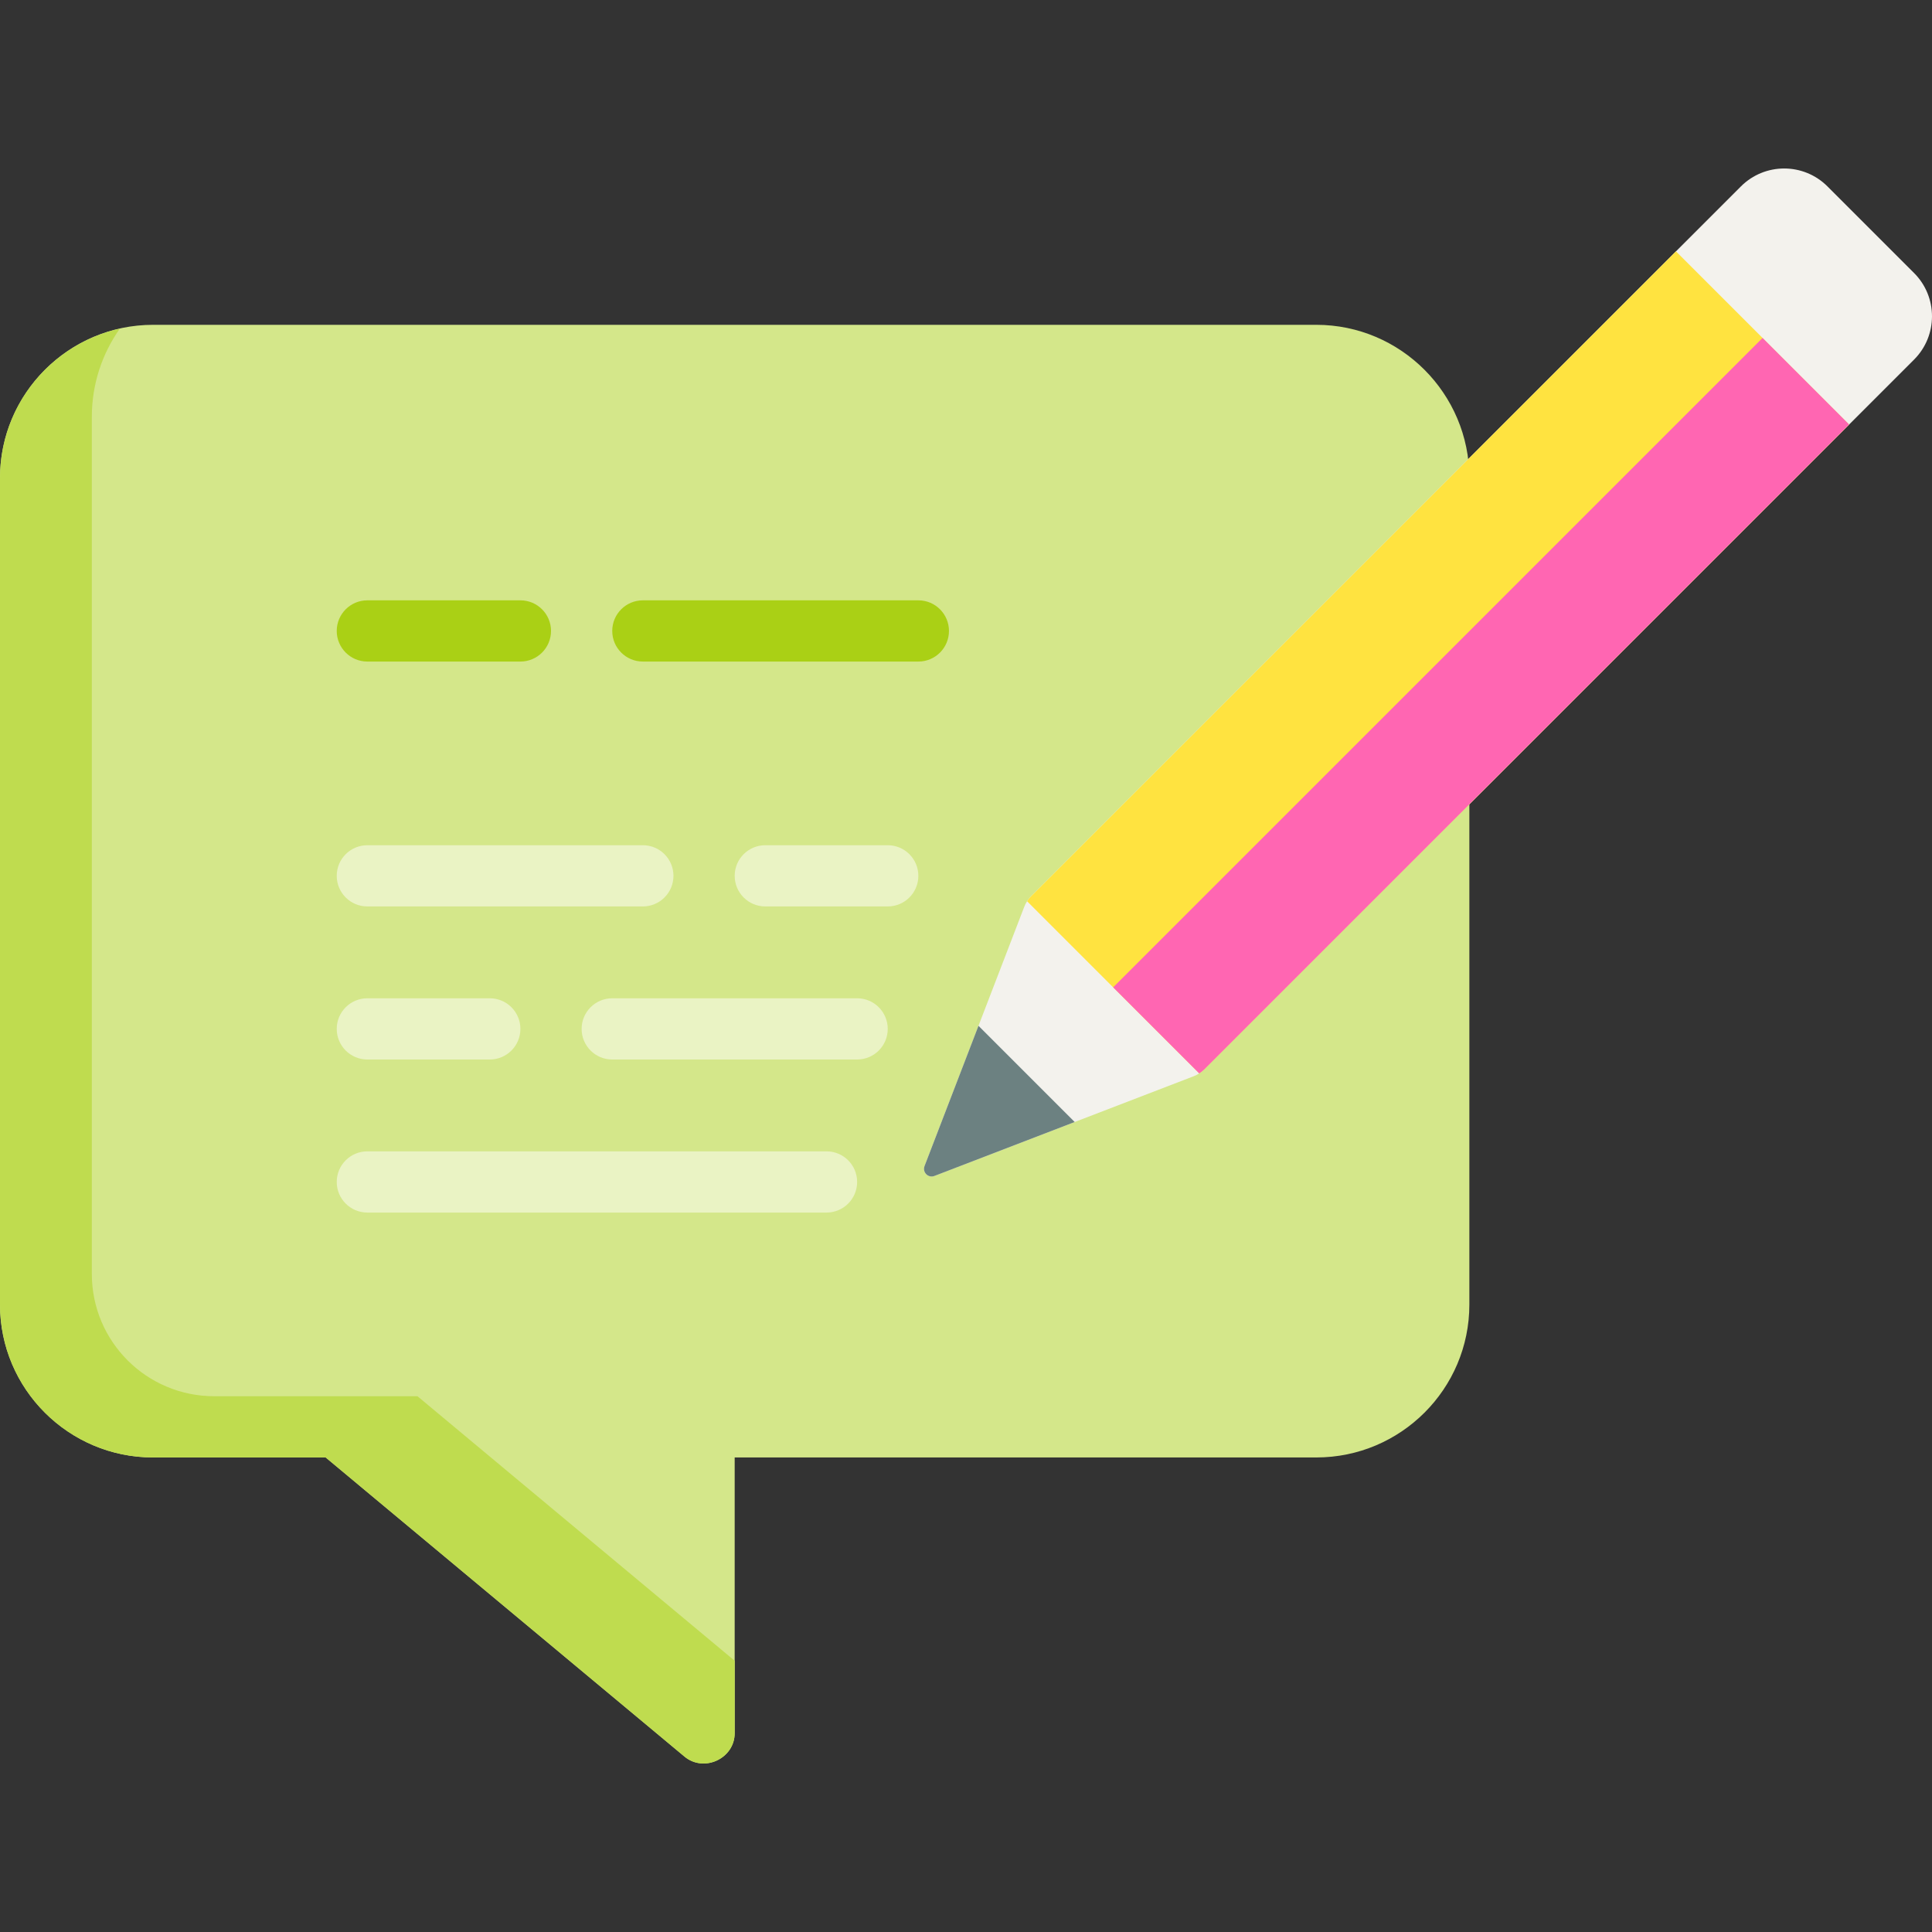 <?xml version="1.0" encoding="iso-8859-1"?>
<!-- Generator: Adobe Illustrator 19.0.0, SVG Export Plug-In . SVG Version: 6.00 Build 0)  -->
<svg version="1.1" id="Capa_1" xmlns="http://www.w3.org/2000/svg" xmlns:xlink="http://www.w3.org/1999/xlink" x="0px" y="0px"
	 viewBox="0 0 512 512" style="enable-background:new 0 0 512 512;" xml:space="preserve">
<rect x="0" y="0" width="512" height="512" fill="#333333" stroke="none"/>
<path style="fill:#D4E78A;" d="M348.836,86.08H40.562C18.196,86.08,0,104.324,0,126.69v219.037
	c0,22.366,18.196,40.515,40.562,40.515H86.3l95.093,79.268c5.19,4.326,13.305,0.514,13.305-6.208v-73.06h154.137
	c22.366,0,40.562-18.149,40.562-40.515V126.69C389.398,104.325,371.202,86.08,348.836,86.08z"/>
<path style="fill:#BFDC4F;" d="M110.638,370.017H56.787c-17.921,0-32.45-14.481-32.45-32.402V110.465
	c0-8.702,2.749-16.756,7.414-23.362C13.609,91.141,0,107.351,0,126.69v219.037c0,22.366,18.196,40.515,40.562,40.515H86.3
	l95.093,79.268c5.19,4.326,13.305,0.513,13.305-6.208v-19.186L110.638,370.017z"/>
<g>
	<path style="fill:#AAD015;" d="M137.912,175.318H97.35c-4.48,0-8.112-3.632-8.112-8.112s3.632-8.112,8.112-8.112h40.562
		c4.48,0,8.112,3.632,8.112,8.112S142.392,175.318,137.912,175.318z"/>
	<path style="fill:#AAD015;" d="M243.374,175.318h-73.012c-4.48,0-8.112-3.632-8.112-8.112s3.632-8.112,8.112-8.112h73.012
		c4.48,0,8.112,3.632,8.112,8.112S247.854,175.318,243.374,175.318z"/>
</g>
<g>
	<path style="fill:#EAF3C4;" d="M170.362,240.217H97.35c-4.48,0-8.112-3.632-8.112-8.112s3.632-8.112,8.112-8.112h73.012
		c4.48,0,8.112,3.632,8.112,8.112S174.842,240.217,170.362,240.217z"/>
	<path style="fill:#EAF3C4;" d="M129.799,280.78H97.35c-4.48,0-8.112-3.632-8.112-8.112s3.632-8.112,8.112-8.112h32.45
		c4.48,0,8.112,3.632,8.112,8.112S134.28,280.78,129.799,280.78z"/>
	<path style="fill:#EAF3C4;" d="M227.149,280.78h-64.9c-4.48,0-8.112-3.632-8.112-8.112s3.632-8.112,8.112-8.112h64.9
		c4.48,0,8.112,3.632,8.112,8.112S231.629,280.78,227.149,280.78z"/>
	<path style="fill:#EAF3C4;" d="M219.037,321.342H97.35c-4.48,0-8.112-3.632-8.112-8.112c0-4.48,3.632-8.112,8.112-8.112h121.687
		c4.48,0,8.112,3.632,8.112,8.112C227.149,317.71,223.517,321.342,219.037,321.342z"/>
	<path style="fill:#EAF3C4;" d="M235.261,240.217h-32.45c-4.48,0-8.112-3.632-8.112-8.112s3.632-8.112,8.112-8.112h32.45
		c4.48,0,8.112,3.632,8.112,8.112S239.742,240.217,235.261,240.217z"/>
</g>
<path style="fill:#F3F2ED;" d="M507.247,72.35l-22.946-22.946c-6.336-6.336-16.609-6.336-22.945,0l-21.612,21.612L273.273,237.487
	c-0.803,0.803-1.428,1.764-1.835,2.824l-26.425,68.708c-0.631,1.64,0.981,3.252,2.621,2.621l68.706-26.426
	c1.06-0.408,2.022-1.032,2.824-1.835l166.192-166.192l4.682-4.682l17.21-17.21C513.584,88.959,513.584,78.686,507.247,72.35z"/>
<path style="fill:#FFE340;" d="M444.147,66.614l-4.402,4.402L273.273,237.487c-0.411,0.411-0.773,0.864-1.085,1.35l45.627,45.627
	c0.486-0.312,0.939-0.675,1.35-1.085l170.874-170.874L444.147,66.614z"/>
<path style="fill:#FF66B2;" d="M467.092,89.559L295.002,261.65l22.813,22.813c0.486-0.312,0.939-0.675,1.35-1.085l170.874-170.874
	L467.092,89.559z"/>
<path style="fill:#6C8181;" d="M247.633,311.639l37.17-14.296l-25.495-25.495l-14.296,37.17
	C244.381,310.659,245.993,312.27,247.633,311.639z"/>
<g>
</g>
<g>
</g>
<g>
</g>
<g>
</g>
<g>
</g>
<g>
</g>
<g>
</g>
<g>
</g>
<g>
</g>
<g>
</g>
<g>
</g>
<g>
</g>
<g>
</g>
<g>
</g>
<g>
</g>
</svg>
